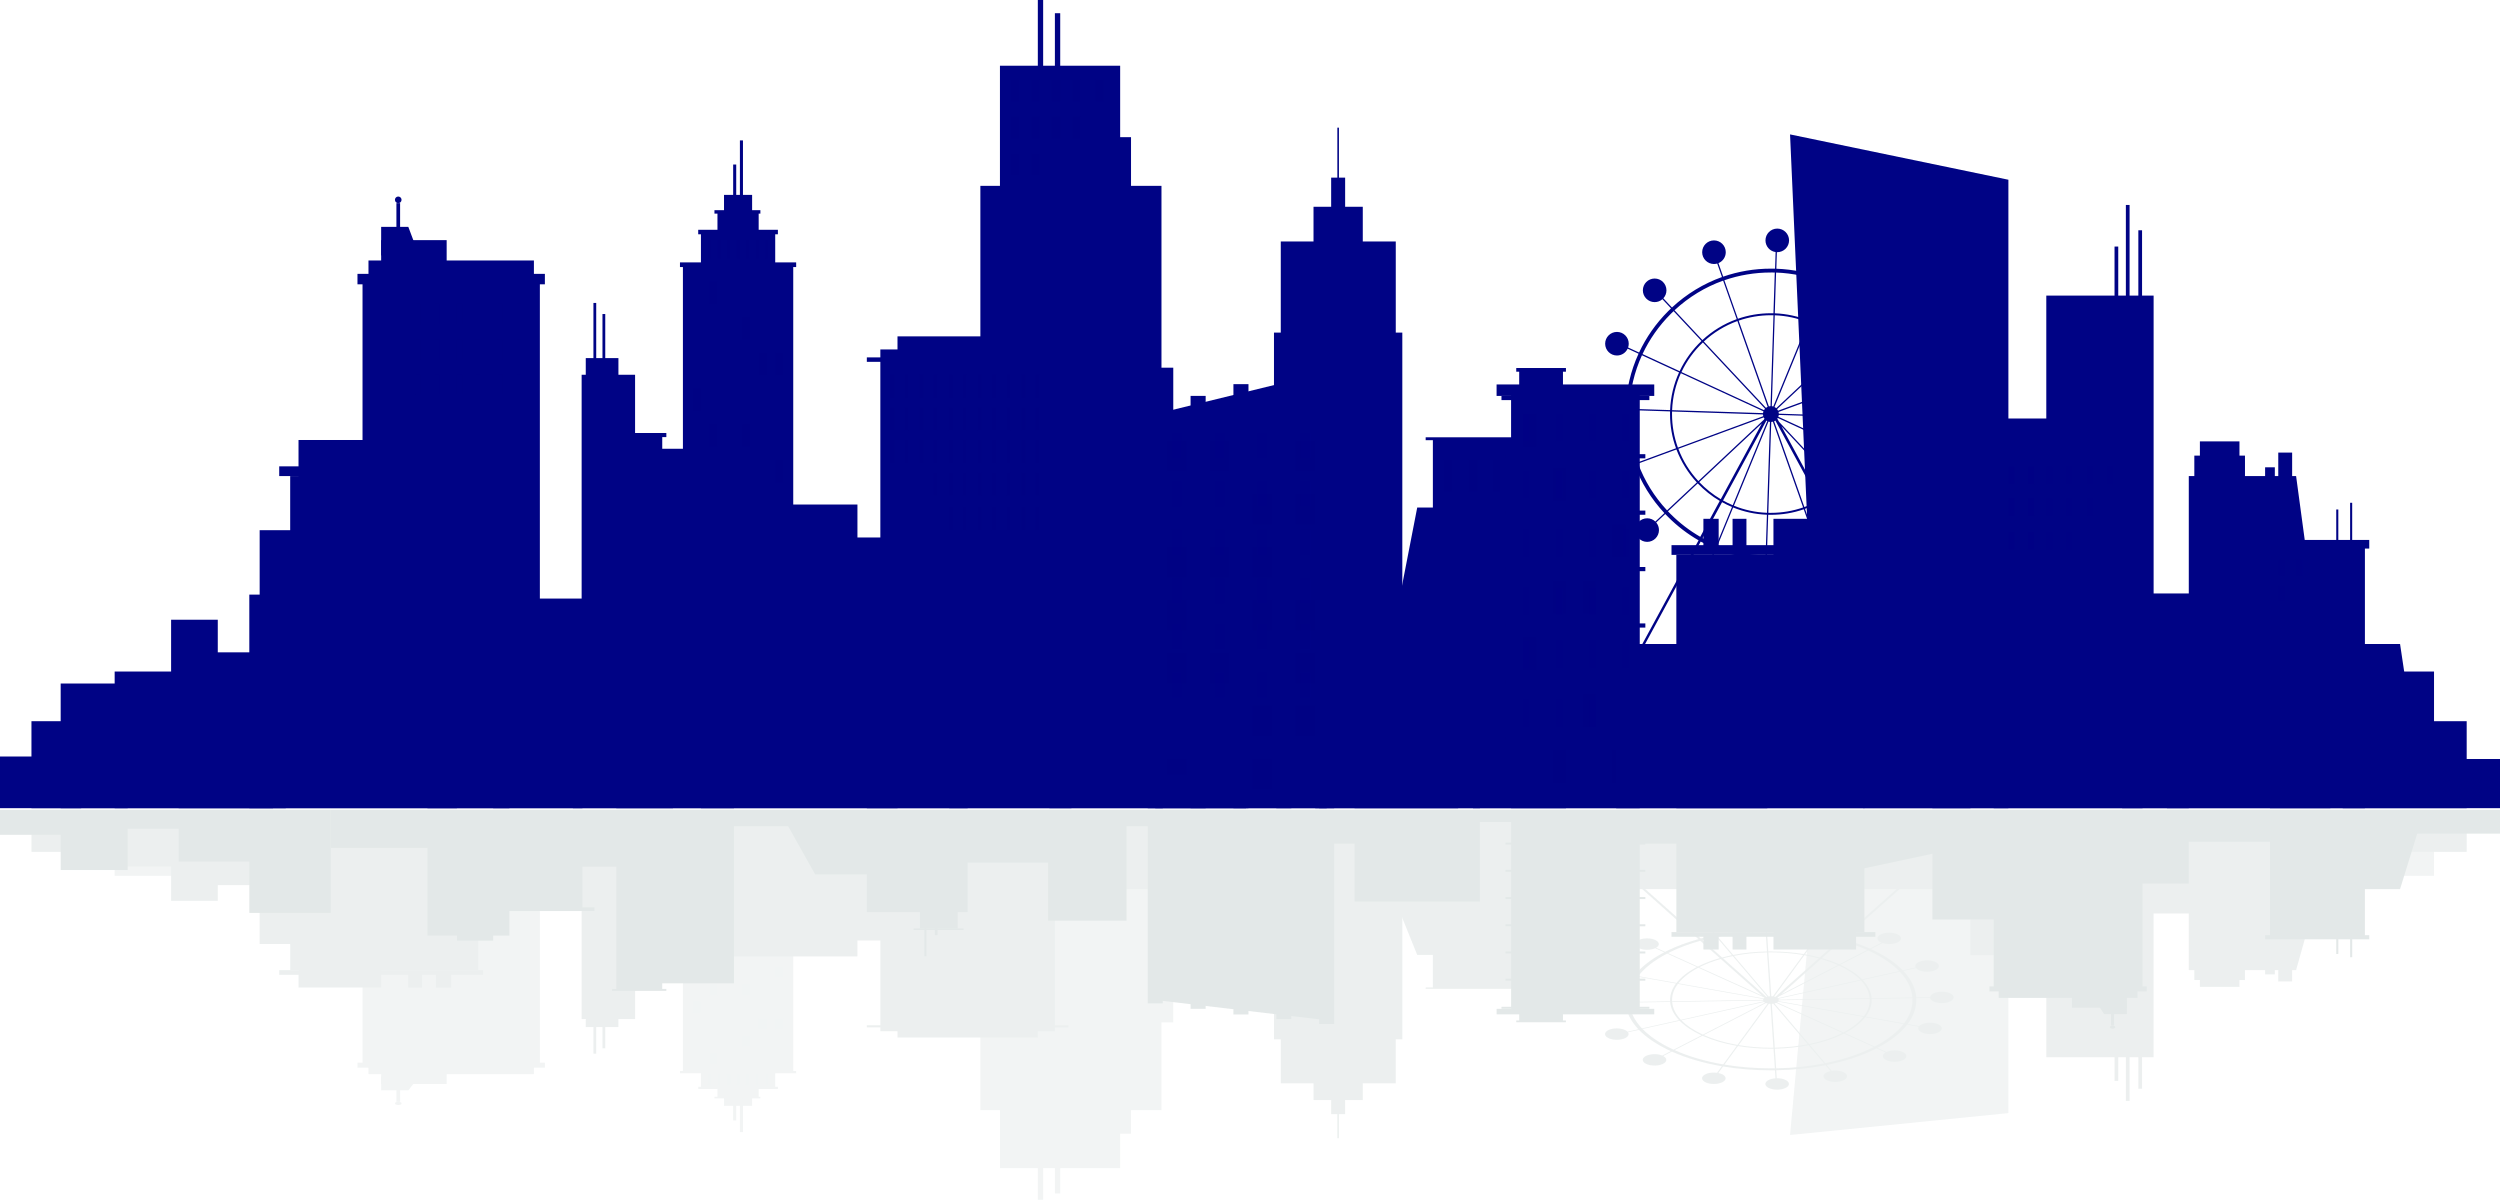 <?xml version="1.0" encoding="UTF-8"?><svg xmlns="http://www.w3.org/2000/svg" viewBox="0 0 915.52 439.39"><defs><style>.d{opacity:.18;}.e,.f,.g,.h,.i{fill:#000385;}.f{opacity:.5;}.g{opacity:.33;}.j{opacity:.52;}.k,.l,.i{opacity:.29;}.k,.m{fill:#658280;}.n{fill:#95a9a7;}.l,.o{fill:#b5c3c2;}.h{opacity:.4;}</style></defs><g id="a"/><g id="b"><g class="d"><g><g><rect class="o" x="250.09" y="315.24" width="40.4" height="77.59"/><rect class="o" x="256.69" y="365.79" width="27.2" height="32.6"/><rect class="o" x="262.74" y="383.83" width="15.09" height="18.08"/><polygon class="o" points="275.43 392.63 265.14 392.63 265.14 404.95 268.85 404.95 272.53 404.95 275.43 404.95 275.43 392.63"/><g><polygon class="o" points="269.61 397.99 268.49 397.99 268.49 410.32 268.9 410.32 269.29 410.32 269.61 410.32 269.61 397.99"/><polygon class="o" points="272.08 402.25 270.96 402.25 270.96 414.58 271.36 414.58 271.76 414.58 272.08 414.58 272.08 402.25"/></g><rect class="o" x="249.01" y="392.2" width="42.55" height=".83"/><rect class="o" x="255.69" y="397.99" width="29.18" height=".8"/><rect class="o" x="261.64" y="401.64" width="16.82" height=".61"/><rect class="l" x="259.19" y="393.65" width="1.26" height="3.42"/><rect class="l" x="262.69" y="393.65" width="1.26" height="3.42"/><rect class="l" x="266.18" y="393.65" width="1.26" height="3.42"/><rect class="l" x="269.68" y="393.65" width="1.26" height="3.42"/><rect class="l" x="273.18" y="393.65" width="1.26" height="3.42"/><rect class="l" x="276.68" y="393.65" width="1.26" height="3.42"/><rect class="l" x="280.18" y="393.65" width="1.26" height="3.42"/><rect class="o" x="253.63" y="385.68" width="3.06" height="4.05"/><rect class="l" x="259.68" y="385.68" width="3.06" height="4.05"/><rect class="o" x="265.73" y="385.68" width="3.06" height="4.05"/><rect class="o" x="271.78" y="385.68" width="3.06" height="4.05"/><rect class="o" x="277.83" y="385.68" width="3.05" height="4.05"/><rect class="o" x="283.88" y="385.68" width="3.05" height="4.05"/><rect class="o" x="253.63" y="379.36" width="3.06" height="4.05"/><rect class="o" x="259.68" y="379.36" width="3.06" height="4.05"/><rect class="o" x="265.73" y="379.36" width="3.06" height="4.05"/><rect class="l" x="271.78" y="379.36" width="3.06" height="4.05"/><rect class="o" x="277.83" y="379.36" width="3.05" height="4.05"/><rect class="o" x="283.88" y="379.36" width="3.05" height="4.05"/><rect class="o" x="253.63" y="373.05" width="3.06" height="4.05"/><rect class="o" x="259.68" y="373.05" width="3.06" height="4.05"/><rect class="o" x="265.73" y="373.05" width="3.06" height="4.05"/><rect class="o" x="271.78" y="373.05" width="3.06" height="4.05"/><rect class="l" x="277.83" y="373.05" width="3.05" height="4.05"/><rect class="l" x="283.88" y="373.05" width="3.05" height="4.05"/><rect class="l" x="253.63" y="366.73" width="3.06" height="4.05"/><rect class="o" x="259.68" y="366.73" width="3.06" height="4.05"/><rect class="o" x="265.73" y="366.73" width="3.06" height="4.05"/><rect class="o" x="271.78" y="366.73" width="3.06" height="4.05"/><rect class="o" x="277.83" y="366.73" width="3.05" height="4.05"/><rect class="o" x="283.88" y="366.73" width="3.05" height="4.05"/><rect class="o" x="253.63" y="360.41" width="3.06" height="4.05"/><rect class="l" x="259.68" y="360.41" width="3.06" height="4.05"/><rect class="o" x="265.73" y="360.41" width="3.06" height="4.05"/><rect class="l" x="271.78" y="360.41" width="3.06" height="4.05"/><rect class="o" x="277.83" y="360.41" width="3.05" height="4.05"/><rect class="o" x="283.88" y="360.41" width="3.05" height="4.05"/><rect class="o" x="253.63" y="354.09" width="3.06" height="4.05"/><rect class="o" x="259.68" y="354.09" width="3.06" height="4.05"/><rect class="o" x="265.73" y="354.09" width="3.06" height="4.05"/><rect class="o" x="271.78" y="354.09" width="3.06" height="4.05"/><rect class="o" x="277.83" y="354.09" width="3.05" height="4.05"/><rect class="l" x="283.88" y="354.09" width="3.05" height="4.05"/><rect class="o" x="253.63" y="347.77" width="3.06" height="4.05"/><rect class="l" x="259.68" y="347.77" width="3.06" height="4.05"/><rect class="l" x="265.73" y="347.77" width="3.06" height="4.05"/><rect class="o" x="271.78" y="347.77" width="3.06" height="4.05"/><rect class="o" x="277.83" y="347.77" width="3.05" height="4.05"/><rect class="o" x="283.88" y="347.77" width="3.05" height="4.05"/><rect class="o" x="253.63" y="341.46" width="3.06" height="4.05"/><rect class="o" x="259.68" y="341.46" width="3.06" height="4.05"/><rect class="o" x="265.73" y="341.46" width="3.06" height="4.05"/><rect class="o" x="271.78" y="341.46" width="3.06" height="4.05"/><rect class="l" x="277.83" y="341.46" width="3.05" height="4.05"/><rect class="o" x="283.88" y="341.46" width="3.05" height="4.05"/><rect class="o" x="253.63" y="335.14" width="3.06" height="4.05"/><rect class="l" x="259.68" y="335.14" width="3.06" height="4.05"/><rect class="o" x="265.73" y="335.14" width="3.06" height="4.05"/><rect class="o" x="271.78" y="335.14" width="3.06" height="4.05"/><rect class="o" x="277.83" y="335.14" width="3.05" height="4.05"/><rect class="o" x="283.88" y="335.14" width="3.05" height="4.05"/><rect class="o" x="253.63" y="328.82" width="3.06" height="4.05"/><rect class="o" x="259.68" y="328.82" width="3.06" height="4.05"/><rect class="o" x="265.73" y="328.82" width="3.06" height="4.05"/><rect class="l" x="271.78" y="328.82" width="3.06" height="4.05"/><rect class="o" x="277.83" y="328.82" width="3.05" height="4.05"/><rect class="l" x="283.88" y="328.82" width="3.05" height="4.05"/><rect class="l" x="253.63" y="322.5" width="3.06" height="4.05"/><rect class="o" x="259.68" y="322.5" width="3.06" height="4.05"/><rect class="l" x="265.73" y="322.5" width="3.06" height="4.05"/><rect class="o" x="271.78" y="322.5" width="3.06" height="4.05"/><rect class="o" x="277.83" y="322.5" width="3.05" height="4.05"/><rect class="o" x="283.88" y="322.5" width="3.05" height="4.05"/></g><g><rect class="o" x="132.76" y="324.52" width="64.94" height="65.36"/><rect class="o" x="130.91" y="389.15" width="68.63" height="1.85"/><rect class="o" x="134.94" y="384.58" width="60.58" height="8.78"/><rect class="o" x="139.58" y="387.36" width="23.99" height="9.59"/><polygon class="o" points="153.46 394.25 139.58 394.25 139.58 399.3 149.53 399.3 153.46 394.25"/><rect class="o" x="145.17" y="392.25" width="1.35" height="11.25"/><ellipse class="o" cx="145.84" cy="404.08" rx="1.21" ry=".58"/></g><polygon class="o" points="735.49 319.54 664.4 319.54 655.53 415.64 735.49 407.63 735.49 319.54"/><polygon class="o" points="425.34 374.42 425.34 406.55 414.19 406.55 414.19 415.15 410.21 415.15 410.21 427.78 388.26 427.78 388.26 437.05 386.31 437.05 386.31 427.78 382.01 427.78 382.01 439.39 380.06 439.39 380.06 427.78 366.19 427.78 366.19 406.55 359.02 406.55 359.02 374.42 352.88 374.42 352.88 315.9 429.66 315.9 429.66 374.42 425.34 374.42"/></g><rect class="o" x="41.99" y="310.99" width="849.37" height="9.75"/><polygon class="n" points="541.96 313.38 504.35 313.38 519 349.71 541.96 349.71 541.96 313.38"/><g><rect class="n" x="11.52" y="296.59" width="891.8" height="15.37"/><polygon class="n" points="511.14 380.62 511.14 396.72 499.06 396.72 499.06 402.85 492.6 402.85 492.6 408 490.33 408 490.33 416.83 489.75 416.83 489.75 408 487.48 408 487.48 402.85 481.02 402.85 481.02 396.72 469.03 396.72 469.03 380.62 466.54 380.62 466.54 351.38 447.96 351.38 447.96 318.06 466.54 318.06 485.12 318.06 513.54 318.06 513.54 380.62 511.14 380.62"/><polygon class="n" points="580.54 362.12 522.09 362.12 522.09 361.61 524.73 361.61 524.73 313.92 577.9 313.92 577.9 361.61 580.54 361.61 580.54 362.12"/><rect class="n" x="262.17" y="310.52" width="51.83" height="39.73"/><rect class="n" x="165.23" y="310.52" width="89.13" height="19.37"/><rect class="n" x="213" y="325.6" width="19.57" height="47.57"/><rect class="n" x="217.32" y="359.99" width="1.02" height="25.87"/><rect class="n" x="220.63" y="358.03" width="1.02" height="25.87"/><rect class="n" x="214.51" y="369.74" width="11.96" height="6.38"/><rect class="n" x="250.87" y="310.52" width="34.05" height="32.61"/><rect class="n" x="322.39" y="310.52" width="63.92" height="67.13"/><rect class="n" x="328.67" y="368.77" width="51.36" height="11.18"/><rect class="n" x="317.44" y="375.46" width="73.83" height=".78"/><rect class="n" x="310.81" y="310.52" width="30.12" height="33.9"/><rect class="n" x="95.09" y="310.52" width="34.56" height="35.19"/><g><rect class="n" x="106.27" y="310.52" width="68.87" height="44.75"/><rect class="n" x="102.25" y="355.27" width="74.66" height="1.72"/><rect class="n" x="109.32" y="352.57" width="30.26" height="9.07"/><rect class="n" x="149.47" y="356.13" width="5.08" height="5.52"/><rect class="n" x="159.64" y="356.13" width="5.59" height="5.52"/></g><rect class="n" x="76.28" y="310.52" width="36.09" height="13.61"/><rect class="n" x="62.66" y="310.52" width="17.09" height="19.37"/><rect class="n" x="41.99" y="310.52" width="29.2" height="6.8"/><rect class="n" x="380.03" y="310.52" width="359.85" height="15.08"/><path class="n" d="M715.47,365.26c0-1.15-1.94-2.09-4.32-2.09s-4.26,.9-4.32,2.03l-5.07,.08c-.26-3.41-1.88-6.7-4.74-9.72l4.65-1.04c.62,.79,2.2,1.35,4.05,1.35,2.39,0,4.32-.93,4.32-2.09s-1.94-2.09-4.32-2.09-4.32,.93-4.32,2.09c0,.18,.05,.35,.13,.51l-4.71,1.05c-2.6-2.68-6.17-5.14-10.62-7.29-.35-.17-.71-.34-1.07-.5l4.26-2.19c.7,.23,1.55,.37,2.46,.37,2.39,0,4.32-.93,4.32-2.09s-1.94-2.09-4.32-2.09-4.32,.93-4.32,2.09c0,.63,.57,1.19,1.48,1.57l-4.23,2.18c-3-1.35-6.26-2.51-9.74-3.47l26.07-23.19h4.68v-.66h2.29v-1.32h-119.14v1.32h2.29v.66h4.68l26.07,23.19c-4.03,1.12-7.78,2.5-11.16,4.13-.35,.17-.7,.34-1.04,.52l-3.31-1.5c.63-.36,1.01-.83,1.01-1.34,0-1.15-1.94-2.09-4.32-2.09s-4.32,.93-4.32,2.09,1.94,2.09,4.32,2.09c1.16,0,2.21-.22,2.99-.58l3.31,1.5c-4.81,2.5-8.49,5.38-10.9,8.5l-4.23-.75c.12-.19,.19-.4,.19-.61,0-1.15-1.94-2.09-4.32-2.09s-4.32,.93-4.32,2.09,1.94,2.09,4.32,2.09c1.78,0,3.3-.52,3.97-1.26l4.23,.75c-2.09,2.78-3.17,5.74-3.17,8.78,0,.24,0,.48,.02,.72l-5.15,.08c-.18-1.07-2.04-1.91-4.31-1.91-2.39,0-4.32,.93-4.32,2.09s1.94,2.09,4.32,2.09,4.26-.9,4.32-2.03l5.15-.08c.26,3.41,1.88,6.7,4.74,9.72l-3.99,.89c-.69-.71-2.18-1.21-3.92-1.21-2.39,0-4.32,.93-4.32,2.09s1.94,2.09,4.32,2.09,4.32-.93,4.32-2.09c0-.23-.08-.46-.23-.66l4.02-.89c2.6,2.68,6.17,5.14,10.62,7.29,.35,.17,.71,.34,1.07,.5l-3.15,1.62c-.76-.32-1.75-.51-2.84-.51-2.39,0-4.32,.93-4.32,2.09s1.94,2.09,4.32,2.09,4.32-.93,4.32-2.09c0-.54-.43-1.04-1.14-1.41l3.16-1.63c5.36,2.41,11.58,4.22,18.31,5.38l-1.74,2.39c-.38-.05-.78-.08-1.19-.08-2.39,0-4.32,.93-4.32,2.09s1.94,2.09,4.32,2.09,4.32-.93,4.32-2.09c0-.87-1.11-1.62-2.68-1.93l1.74-2.39c5.55,.93,11.45,1.41,17.5,1.41,.5,0,.99,0,1.49-.01l.2,2.94c-2.1,.14-3.71,1.01-3.71,2.06,0,1.15,1.94,2.09,4.32,2.09s4.32-.93,4.32-2.09-1.94-2.09-4.32-2.09c-.05,0-.09,0-.14,0l-.2-2.92c6.28-.11,12.37-.74,18.06-1.85l1.82,2.13c-1.51,.33-2.57,1.06-2.57,1.91,0,1.15,1.94,2.09,4.32,2.09s4.32-.93,4.32-2.09-1.94-2.09-4.32-2.09c-.46,0-.9,.03-1.31,.1l-1.82-2.14c6.35-1.28,12.19-3.15,17.2-5.57,.35-.17,.7-.34,1.04-.52l3.31,1.5c-.63,.36-1.01,.83-1.01,1.34,0,1.15,1.94,2.09,4.32,2.09s4.32-.93,4.32-2.09-1.94-2.09-4.32-2.09c-1.16,0-2.21,.22-2.99,.58l-3.31-1.5c4.81-2.5,8.49-5.38,10.9-8.5l4.23,.75c-.12,.19-.19,.4-.19,.61,0,1.15,1.94,2.09,4.32,2.09s4.32-.93,4.32-2.09-1.94-2.09-4.32-2.09c-1.78,0-3.3,.52-3.97,1.26l-4.23-.75c2.09-2.78,3.17-5.74,3.17-8.78,0-.24,0-.48-.02-.72l5.06-.08c.18,1.07,2.04,1.91,4.31,1.91,2.39,0,4.32-.93,4.32-2.09Zm-18.2,9.51l-14.03-2.49c1.42-1.89,2.19-3.92,2.19-6.05,0-.15,0-.31-.01-.46l14.92-.23c.01,.23,.02,.46,.02,.7,0,2.96-1.06,5.84-3.09,8.54Zm-12.56-8.54c0,2.08-.76,4.07-2.15,5.93l-31.25-5.55c.06-.1,.09-.2,.1-.3l33.28-.52c0,.15,.01,.3,.01,.45Zm-72.39,0c0-2.08,.76-4.07,2.15-5.93l31.25,5.55c-.06,.1-.09,.2-.1,.3l-33.28,.52c0-.15-.01-.3-.01-.45Zm38.83,.59l31.25,5.55c-1.67,2.13-4.17,4.07-7.32,5.71l-24.28-10.98c.14-.09,.26-.18,.36-.28Zm23.6,11.43c-3.43,1.74-7.6,3.15-12.26,4.09l-12.65-14.86c.23-.06,.44-.13,.63-.21l24.28,10.98Zm-12.71,4.18c-3.77,.73-7.84,1.17-12.11,1.25l-1.08-16.06c.19-.01,.37-.03,.54-.06l12.65,14.86Zm-12.59,1.26c-.31,0-.62,0-.94,0-4.13,0-8.1-.34-11.81-.95l11.07-15.15c.19,.02,.39,.04,.59,.04l1.08,16.06Zm-13.19-1.03c-4.6-.8-8.78-2.04-12.3-3.62l22.76-11.72c.19,.07,.39,.13,.62,.18l-11.07,15.15Zm-12.65-3.77c-3.24-1.49-5.92-3.26-7.85-5.23l30.23-6.73c.11,.09,.23,.17,.37,.25l-22.76,11.72Zm-8.05-5.44c-1.89-2-3.02-4.21-3.2-6.53l33.28-.52c.03,.11,.08,.22,.16,.32l-30.23,6.73Zm-.92-13.36c1.67-2.13,4.17-4.07,7.32-5.71l24.01,10.85,.2,.18c-.11,.07-.2,.15-.28,.23l-31.25-5.55Zm7.65-5.88c2.32-1.18,4.97-2.2,7.88-3.03l15.07,13.4-22.95-10.38Zm8.71-3.26c1.15-.31,2.33-.59,3.55-.83l12.65,14.86c-.11,.03-.22,.06-.32,.09l-15.88-14.12Zm3.99-.92c3.77-.73,7.85-1.17,12.11-1.25l1.08,16.06c-.19,.01-.37,.03-.54,.06l-12.65-14.86Zm25.33-.31l-11.07,15.15c-.19-.02-.39-.04-.59-.04l-1.08-16.06c.31,0,.62,0,.94,0,4.13,0,8.1,.34,11.81,.95Zm.45,.08c1.83,.32,3.58,.71,5.26,1.16l-15.88,14.12c-.14-.05-.29-.09-.45-.12l11.07-15.15Zm6.1,1.39c2.23,.64,4.31,1.39,6.21,2.23l-20.7,10.66,14.49-12.89Zm6.56,2.39c3.24,1.49,5.92,3.26,7.85,5.23l-30.23,6.73c-.05-.04-.11-.09-.17-.13l.6-.53,21.96-11.31Zm8.05,5.44c1.89,2,3.02,4.21,3.2,6.53l-33.28,.52c-.03-.11-.08-.22-.16-.32l30.23-6.73Zm-50.83-8.37l-7.13-6.34c1.65-.44,3.34-.83,5.07-1.18l5.68,6.67c-1.24,.25-2.45,.54-3.62,.85Zm-1.62-7.61c5.53-1.08,11.45-1.7,17.56-1.8l.49,7.2c-4.35,.08-8.52,.53-12.36,1.28l-5.68-6.67Zm18.04-1.81c.48,0,.96,0,1.44,0,5.88,0,11.62,.47,17.02,1.37l-4.97,6.8c-3.78-.63-7.83-.97-12.04-.97-.32,0-.64,0-.96,0l-.48-7.2Zm18.91,1.44c2.6,.45,5.11,.99,7.53,1.64l-7.13,6.34c-1.71-.46-3.5-.85-5.37-1.18l4.97-6.8Zm20.53,40.58l-10.91-4.93c3.22-1.68,5.77-3.65,7.47-5.82l14.03,2.49c-2.34,3.03-5.92,5.84-10.6,8.26Zm-18.07,6.09l-5.68-6.68c4.76-.96,9.01-2.39,12.51-4.17l10.91,4.93c-.33,.17-.67,.33-1.01,.5-4.88,2.35-10.55,4.18-16.73,5.42Zm-18,1.89l-.48-7.2c4.35-.08,8.52-.53,12.36-1.28l5.68,6.68c-5.53,1.08-11.45,1.7-17.56,1.8Zm-18.94-1.36l4.97-6.8c3.78,.63,7.83,.97,12.05,.97,.32,0,.64,0,.96,0l.49,7.2c-.48,0-.96,0-1.44,0-5.88,0-11.62-.47-17.02-1.37Zm-18.26-5.31l10.22-5.26c3.6,1.61,7.86,2.87,12.56,3.69l-4.97,6.8c-6.55-1.13-12.59-2.89-17.8-5.23Zm-11.72-7.74l13.58-3.02c1.97,2.02,4.7,3.82,8.01,5.34l-10.22,5.26c-.35-.16-.69-.32-1.04-.49-4.34-2.09-7.81-4.49-10.33-7.09Zm-4.82-9.67l14.92-.23c.19,2.37,1.34,4.62,3.27,6.67l-13.58,3.02c-2.79-2.94-4.36-6.14-4.61-9.46Zm3.05-9.47l14.03,2.49c-1.42,1.89-2.19,3.92-2.19,6.05,0,.15,0,.31,.01,.46l-14.92,.23c-.01-.23-.02-.46-.02-.7,0-2.96,1.06-5.84,3.09-8.54Zm10.76-8.48l10.91,4.93c-3.22,1.68-5.77,3.65-7.47,5.83l-14.03-2.49c2.34-3.03,5.92-5.84,10.6-8.26Zm12.16-4.68l7.14,6.35c-2.98,.85-5.69,1.89-8.06,3.1l-10.91-4.93c.33-.17,.67-.34,1.01-.5,3.28-1.58,6.92-2.92,10.82-4.01Zm51.52-.84c-2.48-.66-5.07-1.22-7.74-1.68l1.55-2.12c.44,.07,.9,.11,1.39,.11,2.39,0,4.32-.93,4.32-2.09s-1.94-2.09-4.32-2.09-4.32,.93-4.32,2.09c0,.84,1.02,1.56,2.49,1.89l-1.55,2.13c-5.55-.93-11.45-1.41-17.49-1.41-.5,0-1,0-1.49,.01l-.15-2.19c2.21-.09,3.94-.99,3.94-2.08,0-1.15-1.94-2.09-4.32-2.09s-4.32,.93-4.32,2.09,1.88,2.06,4.22,2.09l.15,2.19c-6.28,.11-12.37,.74-18.06,1.85l-1.82-2.13c1.51-.33,2.57-1.06,2.57-1.91,0-1.15-1.94-2.09-4.32-2.09s-4.32,.93-4.32,2.09,1.94,2.09,4.32,2.09c.46,0,.9-.03,1.31-.1l1.82,2.14c-1.78,.36-3.52,.76-5.21,1.21l-25.82-22.96h103.01l-25.82,22.96Zm9.59,4.21l-10.22,5.26c-1.94-.87-4.07-1.63-6.36-2.28l7.14-6.35c3.37,.94,6.53,2.06,9.44,3.37Zm11.72,7.74l-13.58,3.02c-1.97-2.02-4.7-3.82-8.01-5.34l10.22-5.26c.35,.16,.69,.32,1.04,.49,4.34,2.09,7.81,4.49,10.33,7.09Zm4.82,9.67l-14.92,.23c-.19-2.37-1.34-4.62-3.27-6.67l13.58-3.02c2.79,2.94,4.36,6.14,4.61,9.46Z"/><rect class="n" x="721.59" y="310.52" width="55.57" height="39.28"/><rect class="n" x="769.02" y="310.74" width="55.57" height="23.79"/><rect class="n" x="553.53" y="318.06" width="31.17" height="19.96"/><rect class="n" x="749.37" y="310.52" width="39.3" height="76.64"/><polygon class="n" points="853.39 310.52 801.55 310.52 801.55 355.27 840.85 355.27 853.39 310.52"/><rect class="n" x="830.69" y="310.52" width="45.4" height="10.22"/><rect class="n" x="778.51" y="382.34" width="1.36" height="20.83"/><rect class="n" x="783.08" y="377.87" width="1.36" height="20.83"/><rect class="n" x="774.36" y="375" width="1.36" height="20.83"/><rect class="n" x="803.58" y="351.84" width="18.55" height="7.05"/><rect class="n" x="805.62" y="357.44" width="14.49" height="3.96"/><rect class="n" x="829.5" y="353.98" width="3.56" height="2.85"/><rect class="n" x="834.32" y="353.98" width="5.08" height="5.44"/></g><g><g><rect class="m" x="553.37" y="296.59" width="47.12" height="73.28"/><rect class="m" x="549.85" y="368.69" width="54.16" height=".74"/><rect class="m" x="551.31" y="358.4" width="51.23" height=".74"/><rect class="m" x="551.31" y="348.43" width="51.23" height=".74"/><rect class="m" x="551.31" y="338.47" width="51.23" height=".74"/><rect class="m" x="551.31" y="328.5" width="51.23" height=".74"/><rect class="m" x="551.31" y="318.53" width="51.23" height=".74"/><rect class="m" x="551.31" y="308.56" width="51.23" height=".74"/><rect class="m" x="548.06" y="369.44" width="57.74" height="2.02"/><rect class="k" x="557.61" y="360.43" width="4.9" height="5.85"/><rect class="m" x="568.56" y="360.43" width="4.9" height="5.85"/><rect class="m" x="579.51" y="360.43" width="4.9" height="5.85"/><rect class="m" x="590.46" y="360.43" width="4.9" height="5.85"/><rect class="m" x="557.61" y="350.86" width="4.9" height="5.85"/><rect class="k" x="568.56" y="350.86" width="4.9" height="5.85"/><rect class="m" x="579.51" y="350.86" width="4.9" height="5.85"/><rect class="m" x="590.46" y="350.86" width="4.9" height="5.85"/><rect class="m" x="557.61" y="340.89" width="4.9" height="5.85"/><rect class="m" x="568.56" y="340.89" width="4.9" height="5.85"/><rect class="m" x="579.51" y="340.89" width="4.9" height="5.85"/><rect class="k" x="590.46" y="340.89" width="4.9" height="5.85"/><rect class="m" x="557.61" y="330.92" width="4.9" height="5.85"/><rect class="k" x="568.56" y="330.92" width="4.9" height="5.85"/><rect class="k" x="579.51" y="330.92" width="4.9" height="5.85"/><rect class="m" x="590.46" y="330.92" width="4.9" height="5.85"/><rect class="k" x="557.61" y="320.96" width="4.9" height="5.85"/><rect class="m" x="568.56" y="320.96" width="4.9" height="5.85"/><rect class="m" x="579.51" y="320.96" width="4.9" height="5.85"/><rect class="m" x="590.46" y="320.96" width="4.9" height="5.85"/><rect class="m" x="557.61" y="310.99" width="4.9" height="5.85"/><rect class="m" x="568.56" y="310.99" width="4.9" height="5.85"/><rect class="k" x="579.51" y="310.99" width="4.9" height="5.85"/><rect class="m" x="590.46" y="310.99" width="4.9" height="5.85"/><rect class="m" x="557.61" y="301.02" width="4.9" height="5.85"/><rect class="k" x="568.56" y="301.02" width="4.9" height="5.85"/><rect class="m" x="579.51" y="301.02" width="4.9" height="5.85"/><rect class="k" x="590.46" y="301.02" width="4.9" height="5.85"/><rect class="m" x="556.34" y="370.45" width="16.03" height="3.81"/><rect class="m" x="555.26" y="373.71" width="18.2" height=".65"/></g><g><polygon class="m" points="485.84 296.59 423.07 296.59 423.07 366.22 485.84 373.62 485.84 296.59"/><rect class="m" x="420.31" y="296.59" width="5.51" height="70.85"/><rect class="m" x="436" y="296.59" width="5.52" height="72.85"/><rect class="m" x="451.69" y="296.59" width="5.51" height="74.92"/><rect class="m" x="467.39" y="296.59" width="5.51" height="76.61"/><rect class="m" x="483.08" y="296.59" width="5.51" height="78.41"/><rect class="k" x="427.25" y="356.12" width="7.32" height="5.38"/><rect class="k" x="442.95" y="356.12" width="7.32" height="5.38"/><rect class="m" x="458.64" y="356.12" width="7.32" height="5.38"/><rect class="k" x="474.33" y="356.12" width="7.32" height="5.38"/><rect class="m" x="427.25" y="346.75" width="7.32" height="5.38"/><rect class="m" x="442.95" y="346.75" width="7.32" height="5.38"/><rect class="k" x="458.64" y="346.75" width="7.32" height="5.38"/><rect class="k" x="474.33" y="346.75" width="7.32" height="5.38"/><rect class="k" x="427.25" y="337.38" width="7.32" height="5.38"/><rect class="k" x="442.95" y="337.38" width="7.32" height="5.38"/><rect class="k" x="458.64" y="337.38" width="7.32" height="5.38"/><rect class="m" x="474.33" y="337.38" width="7.32" height="5.38"/><rect class="k" x="427.25" y="328.01" width="7.32" height="5.38"/><rect class="m" x="442.95" y="328.01" width="7.32" height="5.38"/><rect class="k" x="458.64" y="328.01" width="7.32" height="5.38"/><rect class="k" x="474.33" y="328.01" width="7.32" height="5.38"/><rect class="k" x="427.25" y="318.64" width="7.32" height="5.38"/><rect class="k" x="442.95" y="318.64" width="7.32" height="5.38"/><rect class="m" x="458.64" y="318.64" width="7.32" height="5.38"/><rect class="k" x="474.33" y="318.64" width="7.32" height="5.38"/><rect class="m" x="427.25" y="309.27" width="7.32" height="5.38"/><rect class="m" x="442.95" y="309.27" width="7.32" height="5.38"/><rect class="k" x="458.64" y="309.27" width="7.32" height="5.38"/><rect class="k" x="474.33" y="309.27" width="7.32" height="5.38"/><rect class="k" x="427.25" y="299.9" width="7.32" height="5.38"/><rect class="m" x="442.95" y="299.9" width="7.32" height="5.38"/><rect class="k" x="458.64" y="299.9" width="7.32" height="5.38"/><rect class="m" x="474.33" y="299.9" width="7.32" height="5.38"/></g><polygon class="m" points="244.02 362.88 244.02 362.16 242.52 362.16 242.52 360.1 268.79 360.1 268.79 296.59 225.69 296.59 225.69 356.78 225.69 360.1 225.69 362.16 224.13 362.16 224.13 362.88 244.02 362.88"/><rect class="m" x="317.44" y="296.59" width="36.92" height="37.44"/><g><rect class="m" x="156.54" y="296.59" width="30.01" height="46.03"/><rect class="m" x="180.6" y="296.59" width="32.7" height="36.44"/><rect class="m" x="167.34" y="338.96" width="13.27" height="5.51"/><rect class="m" x="182.85" y="332.28" width="34.86" height="1.35"/></g><rect class="m" x="209.79" y="296.59" width="36.66" height="20.81"/><rect class="m" x="91.3" y="296.59" width="29.82" height="37.73"/><rect class="m" x="65.42" y="296.59" width="39.23" height="18.93"/><rect class="m" x="22.22" y="296.59" width="24.54" height="22.02"/><rect class="m" x="41.99" y="296.59" width="58" height="6.9"/><rect class="m" x="0" y="296.59" width="29.73" height="9.13"/><rect class="m" x="121.12" y="296.59" width="46.21" height="13.93"/><rect class="m" x="256.69" y="296.59" width="71.99" height="6"/><rect class="m" x="384.32" y="296.59" width="71.99" height="6"/><polygon class="m" points="325.87 320.2 298.51 320.2 286.94 299.59 325.87 299.59 325.87 320.2"/><rect class="m" x="338.52" y="327.33" width=".76" height="22.87"/><rect class="m" x="342.33" y="328.97" width="1.02" height="13.49"/><rect class="m" x="336.88" y="333.39" width="13.84" height="6.68"/><rect class="m" x="334.54" y="339.99" width="18.33" height=".6"/><rect class="m" x="347.64" y="296.59" width="44.73" height="19.31"/><rect class="m" x="383.81" y="299.9" width="28.74" height="37.26"/><rect class="m" x="496.05" y="296.59" width="45.91" height="33.57"/><rect class="m" x="481.65" y="296.59" width="52.35" height="12.37"/><rect class="m" x="539.42" y="296.59" width="34.04" height="4.43"/><rect class="m" x="591.85" y="296.59" width="55.34" height="12.37"/><g><rect class="m" x="613.9" y="296.59" width="68.87" height="44.75" transform="translate(1296.66 637.94) rotate(180)"/><rect class="m" x="612.12" y="341.34" width="74.66" height="1.72" transform="translate(1298.9 684.4) rotate(180)"/><rect class="m" x="649.45" y="338.65" width="30.26" height="9.07" transform="translate(1329.16 686.37) rotate(180)"/><rect class="m" x="634.48" y="342.2" width="5.08" height="5.52" transform="translate(1274.04 689.92) rotate(180)"/><rect class="m" x="623.81" y="342.2" width="5.59" height="5.52" transform="translate(1253.2 689.92) rotate(180)"/></g><g><rect class="m" x="730.1" y="296.59" width="54.51" height="65.36" transform="translate(1514.72 658.54) rotate(180)"/><rect class="m" x="728.56" y="361.23" width="57.61" height="1.85" transform="translate(1514.72 724.3) rotate(180)"/><rect class="m" x="731.94" y="356.66" width="50.85" height="8.78" transform="translate(1514.72 722.1) rotate(180)"/><rect class="m" x="758.76" y="359.44" width="20.14" height="9.59" transform="translate(1537.65 728.47) rotate(180)"/><polygon class="m" points="767.24 366.33 778.89 366.33 778.89 371.38 770.54 371.38 767.24 366.33"/><rect class="m" x="773.07" y="364.32" width="1.13" height="11.25" transform="translate(1547.26 739.89) rotate(180)"/><path class="m" d="M772.62,376.15c0-.32,.45-.58,1.01-.58s1.01,.26,1.01,.58-.45,.58-1.01,.58-1.01-.26-1.01-.58Z"/></g><rect class="m" x="777.15" y="296.59" width="24.4" height="26.98"/><rect class="m" x="707.66" y="296.59" width="27.82" height="40.14"/><polygon class="m" points="721.59 296.59 682.4 296.59 682.4 318.06 715.47 310.99 721.59 296.59"/><rect class="m" x="793.54" y="296.59" width="59.85" height="11.66"/><rect class="m" x="831.28" y="296.59" width="34.77" height="46.54"/><rect class="m" x="857.92" y="296.59" width="57.6" height="8.69"/><rect class="m" x="829.5" y="342.46" width="38.14" height="1.53"/><rect class="m" x="860.63" y="341.17" width=".76" height="9.38"/><rect class="m" x="855.55" y="341.84" width=".76" height="7.52"/><polygon class="m" points="878.92 325.6 863.42 325.6 863.42 304.28 885.53 304.28 878.92 325.6"/></g></g></g><g id="c"><g><g><g><rect class="e" x="250.09" y="96.5" width="40.4" height="160.8"/><rect class="e" x="256.69" y="84.97" width="27.2" height="67.58"/><rect class="e" x="262.74" y="77.66" width="15.09" height="37.48"/><polygon class="e" points="275.43 96.92 265.14 96.92 265.14 71.37 268.85 71.37 272.53 71.37 275.43 71.37 275.43 96.92"/><g><polygon class="e" points="269.61 85.8 268.49 85.8 268.49 60.25 268.9 60.25 269.29 60.25 269.61 60.25 269.61 85.8"/><polygon class="e" points="272.08 76.97 270.96 76.97 270.96 51.42 271.36 51.42 271.76 51.42 272.08 51.42 272.08 76.97"/></g><rect class="e" x="249.01" y="96.09" width="42.55" height="1.71"/><rect class="e" x="255.69" y="84.15" width="29.18" height="1.65"/><rect class="e" x="261.64" y="76.97" width="16.82" height="1.26"/><rect class="i" x="259.19" y="87.71" width="1.26" height="7.08"/><rect class="i" x="262.69" y="87.71" width="1.26" height="7.08"/><rect class="i" x="266.18" y="87.71" width="1.26" height="7.08"/><rect class="i" x="269.68" y="87.71" width="1.26" height="7.08"/><rect class="i" x="273.18" y="87.71" width="1.26" height="7.08"/><rect class="i" x="276.68" y="87.71" width="1.26" height="7.08"/><rect class="i" x="280.18" y="87.71" width="1.26" height="7.08"/><rect class="e" x="253.63" y="102.91" width="3.06" height="8.4"/><rect class="i" x="259.68" y="102.91" width="3.06" height="8.4"/><rect class="e" x="265.73" y="102.91" width="3.06" height="8.4"/><rect class="e" x="271.78" y="102.91" width="3.06" height="8.4"/><rect class="e" x="277.83" y="102.91" width="3.05" height="8.4"/><rect class="e" x="283.88" y="102.91" width="3.05" height="8.4"/><rect class="e" x="253.63" y="116.01" width="3.06" height="8.4"/><rect class="e" x="259.68" y="116.01" width="3.06" height="8.4"/><rect class="e" x="265.73" y="116.01" width="3.06" height="8.4"/><rect class="i" x="271.78" y="116.01" width="3.06" height="8.4"/><rect class="e" x="277.83" y="116.01" width="3.05" height="8.4"/><rect class="e" x="283.88" y="116.01" width="3.05" height="8.4"/><rect class="e" x="253.63" y="129.1" width="3.06" height="8.4"/><rect class="e" x="259.68" y="129.1" width="3.06" height="8.4"/><rect class="e" x="265.73" y="129.1" width="3.06" height="8.4"/><rect class="e" x="271.78" y="129.1" width="3.06" height="8.4"/><rect class="i" x="277.83" y="129.1" width="3.05" height="8.4"/><rect class="i" x="283.88" y="129.1" width="3.05" height="8.4"/><rect class="i" x="253.63" y="142.19" width="3.06" height="8.4"/><rect class="e" x="259.68" y="142.19" width="3.06" height="8.4"/><rect class="e" x="265.73" y="142.19" width="3.06" height="8.4"/><rect class="e" x="271.78" y="142.19" width="3.06" height="8.4"/><rect class="e" x="277.83" y="142.19" width="3.05" height="8.4"/><rect class="e" x="283.88" y="142.19" width="3.05" height="8.4"/><rect class="e" x="253.63" y="155.29" width="3.06" height="8.4"/><rect class="i" x="259.68" y="155.29" width="3.06" height="8.4"/><rect class="e" x="265.73" y="155.29" width="3.06" height="8.4"/><rect class="i" x="271.78" y="155.29" width="3.06" height="8.4"/><rect class="e" x="277.83" y="155.29" width="3.05" height="8.4"/><rect class="e" x="283.88" y="155.29" width="3.05" height="8.4"/><rect class="e" x="253.63" y="168.38" width="3.06" height="8.4"/><rect class="e" x="259.68" y="168.38" width="3.06" height="8.4"/><rect class="e" x="265.73" y="168.38" width="3.06" height="8.4"/><rect class="e" x="271.78" y="168.38" width="3.06" height="8.4"/><rect class="e" x="277.83" y="168.38" width="3.05" height="8.4"/><rect class="i" x="283.88" y="168.38" width="3.05" height="8.4"/><rect class="e" x="253.63" y="181.48" width="3.06" height="8.4"/><rect class="i" x="259.68" y="181.48" width="3.06" height="8.4"/><rect class="i" x="265.73" y="181.48" width="3.06" height="8.4"/><rect class="e" x="271.78" y="181.48" width="3.06" height="8.4"/><rect class="e" x="277.83" y="181.48" width="3.05" height="8.4"/><rect class="e" x="283.88" y="181.48" width="3.05" height="8.4"/><rect class="e" x="253.63" y="194.57" width="3.06" height="8.4"/><rect class="e" x="259.68" y="194.57" width="3.06" height="8.4"/><rect class="e" x="265.73" y="194.57" width="3.06" height="8.4"/><rect class="e" x="271.78" y="194.57" width="3.06" height="8.4"/><rect class="i" x="277.83" y="194.57" width="3.05" height="8.4"/><rect class="e" x="283.88" y="194.57" width="3.05" height="8.4"/><rect class="e" x="253.63" y="207.67" width="3.06" height="8.4"/><rect class="i" x="259.68" y="207.67" width="3.06" height="8.4"/><rect class="e" x="265.73" y="207.67" width="3.06" height="8.4"/><rect class="e" x="271.78" y="207.67" width="3.06" height="8.4"/><rect class="e" x="277.83" y="207.67" width="3.05" height="8.4"/><rect class="e" x="283.88" y="207.67" width="3.05" height="8.4"/><rect class="e" x="253.63" y="220.76" width="3.06" height="8.4"/><rect class="e" x="259.68" y="220.76" width="3.06" height="8.4"/><rect class="e" x="265.73" y="220.76" width="3.06" height="8.4"/><rect class="i" x="271.78" y="220.76" width="3.06" height="8.4"/><rect class="e" x="277.83" y="220.76" width="3.05" height="8.4"/><rect class="i" x="283.88" y="220.76" width="3.05" height="8.4"/><rect class="i" x="253.63" y="233.86" width="3.06" height="8.4"/><rect class="e" x="259.68" y="233.86" width="3.06" height="8.4"/><rect class="i" x="265.73" y="233.86" width="3.06" height="8.4"/><rect class="e" x="271.78" y="233.86" width="3.06" height="8.4"/><rect class="e" x="277.83" y="233.86" width="3.05" height="8.4"/><rect class="e" x="283.88" y="233.86" width="3.05" height="8.4"/></g><g><rect class="e" x="132.76" y="102.62" width="64.94" height="135.46"/><rect class="e" x="130.91" y="100.29" width="68.63" height="3.83"/><rect class="e" x="134.94" y="95.39" width="60.58" height="18.2"/><rect class="e" x="139.58" y="87.94" width="23.99" height="19.88"/><polygon class="e" points="153.46 93.54 139.58 93.54 139.58 83.08 149.53 83.08 153.46 93.54"/><rect class="e" x="145.17" y="74.39" width="1.35" height="23.31"/><path class="e" d="M147.05,73.18c0,.67-.54,1.21-1.21,1.21s-1.21-.54-1.21-1.21,.54-1.21,1.21-1.21,1.21,.54,1.21,1.21Z"/></g><polygon class="e" points="735.49 248.39 664.4 248.39 655.53 49.22 735.49 65.82 735.49 248.39"/><polygon class="e" points="425.34 134.65 425.34 68.06 414.19 68.06 414.19 50.23 410.21 50.23 410.21 24.07 388.26 24.07 388.26 4.84 386.31 4.84 386.31 24.07 382.01 24.07 382.01 0 380.06 0 380.06 24.07 366.19 24.07 366.19 68.06 359.02 68.06 359.02 134.65 352.88 134.65 352.88 255.93 429.66 255.93 429.66 134.65 425.34 134.65"/></g><rect class="e" x="41.99" y="245.92" width="849.37" height="20.2"/><polygon class="e" points="541.96 261.17 504.35 261.17 519 185.86 541.96 185.86 541.96 261.17"/><g><rect class="e" x="11.52" y="264.11" width="891.8" height="31.85"/><polygon class="e" points="511.14 121.8 511.14 88.43 499.06 88.43 499.06 75.72 492.6 75.72 492.6 65.05 490.33 65.05 490.33 46.75 489.75 46.75 489.75 65.05 487.48 65.05 487.48 75.72 481.02 75.72 481.02 88.43 469.03 88.43 469.03 121.8 466.54 121.8 466.54 182.4 447.96 182.4 447.96 251.47 466.54 251.47 485.12 251.47 513.54 251.47 513.54 121.8 511.14 121.8"/><polygon class="e" points="580.54 160.14 522.09 160.14 522.09 161.2 524.73 161.2 524.73 260.04 577.9 260.04 577.9 161.2 580.54 161.2 580.54 160.14"/><rect class="e" x="262.17" y="184.76" width="51.83" height="82.34"/><rect class="e" x="165.23" y="226.95" width="89.13" height="40.15"/><rect class="e" x="213" y="137.24" width="19.57" height="98.6"/><rect class="e" x="217.32" y="110.94" width="1.02" height="53.62"/><rect class="e" x="220.63" y="115" width="1.02" height="53.62"/><rect class="e" x="214.51" y="131.14" width="11.96" height="13.21"/><rect class="e" x="250.87" y="199.5" width="34.05" height="67.6"/><rect class="e" x="322.39" y="127.97" width="63.92" height="139.13"/><rect class="e" x="328.67" y="123.18" width="51.36" height="23.17"/><rect class="e" x="317.44" y="130.88" width="73.83" height="1.63"/><rect class="e" x="310.81" y="196.83" width="30.12" height="70.26"/><rect class="e" x="95.09" y="194.16" width="34.56" height="72.93"/><g><rect class="e" x="106.27" y="174.34" width="68.87" height="92.75"/><rect class="e" x="102.25" y="170.78" width="74.66" height="3.56"/><rect class="e" x="109.32" y="161.13" width="30.26" height="18.81"/><rect class="e" x="149.47" y="161.13" width="5.08" height="11.44"/><rect class="e" x="159.64" y="161.13" width="5.59" height="11.44"/></g><rect class="e" x="76.28" y="238.89" width="36.09" height="28.21"/><rect class="e" x="62.66" y="226.95" width="17.09" height="40.15"/><rect class="e" x="41.99" y="252.99" width="29.2" height="14.1"/><rect class="e" x="380.03" y="235.84" width="359.85" height="31.26"/><path class="e" d="M711.15,149.32c-2.27,0-4.12,1.74-4.31,3.96l-5.06-.16c.01-.5,.02-.99,.02-1.49,0-6.3-1.09-12.44-3.17-18.19l4.23-1.56c.66,1.53,2.19,2.61,3.97,2.61,2.39,0,4.32-1.94,4.32-4.32s-1.94-4.32-4.32-4.32-4.32,1.94-4.32,4.32c0,.44,.07,.87,.19,1.27l-4.23,1.56c-2.41-6.46-6.09-12.44-10.9-17.61l3.31-3.1c.78,.74,1.83,1.2,2.99,1.2,2.39,0,4.32-1.94,4.32-4.32s-1.94-4.32-4.32-4.32-4.32,1.94-4.32,4.32c0,1.06,.38,2.03,1.01,2.78l-3.31,3.1c-.34-.36-.69-.72-1.04-1.07-5.01-5.01-10.85-8.9-17.2-11.55l1.82-4.43c.41,.13,.85,.2,1.31,.2,2.39,0,4.32-1.94,4.32-4.32s-1.94-4.32-4.32-4.32-4.32,1.94-4.32,4.32c0,1.76,1.05,3.28,2.57,3.95l-1.82,4.42c-5.69-2.3-11.78-3.62-18.06-3.84l.2-6.06s.09,0,.14,0c2.39,0,4.32-1.94,4.32-4.32s-1.94-4.32-4.32-4.32-4.32,1.94-4.32,4.32c0,2.18,1.61,3.98,3.71,4.28l-.2,6.09c-.5-.01-.99-.02-1.49-.02-6.05,0-11.94,1-17.5,2.93l-1.74-4.95c1.57-.65,2.68-2.19,2.68-4,0-2.39-1.94-4.32-4.32-4.32s-4.32,1.94-4.32,4.32,1.94,4.32,4.32,4.32c.41,0,.81-.06,1.19-.17l1.74,4.95c-6.73,2.4-12.95,6.17-18.31,11.15l-3.16-3.37c.71-.77,1.14-1.8,1.14-2.92,0-2.39-1.94-4.32-4.32-4.32s-4.32,1.94-4.32,4.32,1.94,4.32,4.32,4.32c1.09,0,2.08-.4,2.84-1.07l3.15,3.37c-.36,.34-.72,.69-1.07,1.04-4.46,4.46-8.03,9.57-10.62,15.12l-4.02-1.85c.15-.43,.23-.9,.23-1.38,0-2.39-1.94-4.32-4.32-4.32s-4.32,1.94-4.32,4.32,1.94,4.32,4.32,4.32c1.74,0,3.23-1.02,3.92-2.5l3.99,1.84c-2.87,6.27-4.49,13.09-4.74,20.16l-5.15-.17c-.06-2.33-1.97-4.2-4.32-4.2s-4.32,1.94-4.32,4.32,1.94,4.32,4.32,4.32,4.12-1.74,4.31-3.96l5.15,.17c-.01,.5-.02,.99-.02,1.49,0,6.3,1.09,12.44,3.17,18.19l-4.23,1.56c-.66-1.53-2.19-2.61-3.97-2.61-2.39,0-4.32,1.94-4.32,4.32s1.94,4.32,4.32,4.32,4.32-1.94,4.32-4.32c0-.44-.07-.87-.19-1.27l4.23-1.56c2.41,6.47,6.09,12.44,10.9,17.61l-3.31,3.1c-.78-.74-1.83-1.2-2.99-1.2-2.39,0-4.32,1.94-4.32,4.32s1.94,4.32,4.32,4.32,4.32-1.94,4.32-4.32c0-1.06-.38-2.03-1.01-2.78l3.31-3.1c.34,.36,.69,.72,1.04,1.07,3.38,3.38,7.13,6.24,11.16,8.56l-26.07,48.06h-4.68v1.37h-2.29v2.73h119.14v-2.73h-2.29v-1.37h-4.68l-26.07-48.06c3.47-2,6.74-4.41,9.74-7.19l4.23,4.51c-.91,.79-1.48,1.96-1.48,3.26,0,2.39,1.94,4.32,4.32,4.32s4.32-1.94,4.32-4.32-1.94-4.32-4.32-4.32c-.92,0-1.76,.29-2.46,.77l-4.26-4.54c.36-.34,.72-.69,1.07-1.04,4.46-4.46,8.03-9.57,10.62-15.12l4.71,2.17c-.09,.34-.13,.69-.13,1.06,0,2.39,1.94,4.32,4.32,4.32s4.32-1.94,4.32-4.32-1.94-4.32-4.32-4.32c-1.85,0-3.43,1.17-4.05,2.8l-4.65-2.15c2.87-6.27,4.49-13.09,4.74-20.16l5.07,.16c.06,2.33,1.97,4.21,4.32,4.21s4.32-1.94,4.32-4.32-1.94-4.32-4.32-4.32Zm-10.79,2.31c0,.48,0,.96-.02,1.44l-14.92-.48c0-.32,.01-.64,.01-.96,0-4.4-.77-8.62-2.19-12.53l14.03-5.17c2.03,5.6,3.09,11.57,3.09,17.7Zm-15.66,.94l-33.28-1.08c-.01-.22-.05-.43-.1-.63l31.25-11.51c1.39,3.84,2.15,7.97,2.15,12.28,0,.31,0,.62-.01,.94Zm-72.37-1.87l33.28,1.08c.01,.22,.05,.43,.1,.63l-31.25,11.51c-1.39-3.84-2.15-7.97-2.15-12.28,0-.31,0-.62,.01-.94Zm38.46-.87l24.28-22.76c3.15,3.4,5.66,7.41,7.32,11.83l-31.25,11.5c-.1-.21-.22-.4-.36-.58Zm-.33-.35c-.19-.17-.4-.32-.63-.43l12.65-30.8c4.66,1.96,8.83,4.86,12.26,8.48l-24.28,22.76Zm-1.07-.62c-.17-.06-.36-.09-.54-.12l1.08-33.28c4.27,.16,8.34,1.07,12.11,2.59l-12.65,30.8Zm-1.02-.13c-.2,.01-.4,.04-.59,.09l-11.07-31.4c3.7-1.28,7.67-1.98,11.81-1.98,.31,0,.62,0,.94,.01l-1.08,33.28Zm-1.04,.25c-.22,.1-.43,.23-.62,.37l-22.76-24.28c3.53-3.26,7.7-5.83,12.3-7.5l11.07,31.4Zm-.97,.7c-.14,.16-.27,.33-.37,.52l-30.23-13.95c1.93-4.09,4.6-7.77,7.85-10.85l22.76,24.29Zm-.58,.95c-.08,.21-.13,.43-.16,.66l-33.28-1.08c.19-4.81,1.31-9.38,3.2-13.54l30.23,13.95Zm.1,2.22c.08,.17,.17,.33,.28,.47l-.2,.36-24.01,22.5c-3.15-3.4-5.66-7.41-7.32-11.83l31.25-11.5Zm-.65,2.18l-15.07,27.78c-2.91-1.72-5.56-3.84-7.88-6.27l22.95-21.51Zm1.64-1.01c.1,.07,.21,.13,.32,.19l-12.65,30.8c-1.22-.51-2.4-1.09-3.55-1.73l15.88-29.27Zm.76,.37c.18,.06,.36,.09,.54,.12l-1.08,33.28c-4.27-.16-8.34-1.07-12.11-2.59l12.65-30.8Zm.88,33.42c-.31,0-.62,0-.94-.01l1.08-33.28c.2-.01,.4-.04,.59-.09l11.07,31.4c-3.7,1.28-7.67,1.98-11.81,1.98Zm1.19-33.54c.16-.07,.31-.16,.45-.25l15.88,29.27c-1.68,.93-3.44,1.73-5.26,2.39l-11.07-31.41Zm2.67,1.82l20.7,22.09c-1.89,1.75-3.97,3.3-6.21,4.62l-14.49-26.71Zm-.91-1.67l-.6-1.1c.06-.09,.12-.18,.17-.27l30.23,13.95c-1.93,4.09-4.6,7.77-7.85,10.85l-21.96-23.43Zm-.22-1.81c.08-.21,.13-.43,.16-.66l33.28,1.08c-.19,4.81-1.31,9.38-3.2,13.54l-30.23-13.95Zm-16.98,33.06l-5.68,13.83c-1.73-.72-3.42-1.54-5.07-2.45l7.13-13.15c1.17,.65,2.38,1.24,3.62,1.76Zm.44,.18c3.84,1.56,8.01,2.48,12.36,2.65l-.49,14.92c-6.11-.22-12.03-1.5-17.56-3.74l5.68-13.83Zm12.84,2.67c.32,0,.64,.01,.96,.01,4.22,0,8.27-.71,12.04-2.02l4.97,14.1c-5.4,1.87-11.13,2.84-17.02,2.84-.48,0-.96,0-1.44-.02l.48-14.92Zm13.46-2.17c1.86-.67,3.66-1.49,5.37-2.44l7.13,13.15c-2.42,1.33-4.93,2.47-7.53,3.39l-4.97-14.1Zm36.09-52.88l-14.03,5.17c-1.7-4.51-4.26-8.6-7.47-12.07l10.91-10.22c4.68,5.03,8.25,10.84,10.6,17.13Zm-11.93-18.51c.34,.34,.68,.69,1.01,1.04l-10.91,10.22c-3.5-3.69-7.76-6.65-12.51-8.65l5.68-13.83c6.18,2.57,11.86,6.36,16.73,11.23Zm-17.18-11.41l-5.68,13.83c-3.84-1.55-8.01-2.48-12.36-2.65l.48-14.92c6.11,.22,12.03,1.5,17.56,3.74Zm-19.48-3.77c.48,0,.96,0,1.44,.02l-.49,14.92c-.32,0-.64-.01-.96-.01-4.22,0-8.27,.71-12.05,2.02l-4.97-14.1c5.4-1.87,11.13-2.84,17.02-2.84Zm-17.47,3l4.97,14.1c-4.7,1.7-8.96,4.32-12.56,7.65l-10.22-10.91c5.21-4.85,11.26-8.51,17.8-10.85Zm-19.19,12.18c.34-.34,.69-.68,1.04-1.01l10.22,10.91c-3.31,3.14-6.04,6.9-8.01,11.07l-13.58-6.27c2.52-5.39,6-10.36,10.33-14.7Zm-10.54,15.14l13.58,6.27c-1.93,4.24-3.08,8.91-3.27,13.81l-14.92-.49c.25-6.87,1.83-13.5,4.61-19.6Zm-4.65,21.52c0-.48,0-.96,.02-1.44l14.92,.48c0,.32-.01,.64-.01,.96,0,4.4,.77,8.62,2.19,12.53l-14.03,5.17c-2.03-5.6-3.09-11.57-3.09-17.7Zm3.25,18.15l14.03-5.17c1.7,4.51,4.26,8.6,7.47,12.07l-10.91,10.22c-4.68-5.03-8.25-10.84-10.6-17.13Zm11.93,18.51c-.34-.34-.68-.69-1.01-1.04l10.91-10.22c2.37,2.49,5.08,4.66,8.06,6.41l-7.14,13.15c-3.91-2.25-7.55-5.04-10.82-8.31Zm88.16,57.64h-103.01l25.82-47.59c1.69,.93,3.43,1.77,5.21,2.51l-1.82,4.43c-.41-.13-.85-.2-1.31-.2-2.39,0-4.32,1.94-4.32,4.32s1.94,4.32,4.32,4.32,4.32-1.94,4.32-4.32c0-1.76-1.05-3.28-2.57-3.95l1.82-4.42c5.69,2.3,11.78,3.62,18.06,3.84l-.15,4.53c-2.34,.05-4.22,1.97-4.22,4.32s1.94,4.32,4.32,4.32,4.32-1.94,4.32-4.32c0-2.26-1.73-4.11-3.94-4.31l.15-4.54c.5,.01,.99,.02,1.49,.02,6.05,0,11.94-1,17.49-2.93l1.55,4.41c-1.47,.69-2.49,2.18-2.49,3.92,0,2.39,1.94,4.32,4.32,4.32s4.32-1.94,4.32-4.32-1.94-4.32-4.32-4.32c-.49,0-.95,.08-1.39,.23l-1.55-4.39c2.67-.95,5.25-2.12,7.74-3.49l25.82,47.59Zm-25.67-49.33l-7.14-13.15c2.29-1.35,4.42-2.94,6.36-4.73l10.22,10.91c-2.91,2.7-6.07,5.04-9.44,6.98Zm10.82-8.31c-.34,.34-.69,.68-1.04,1.01l-10.22-10.91c3.31-3.14,6.04-6.9,8.01-11.07l13.58,6.27c-2.52,5.39-6,10.36-10.33,14.7Zm10.54-15.14l-13.58-6.27c1.93-4.24,3.08-8.91,3.27-13.81l14.92,.48c-.25,6.87-1.83,13.5-4.61,19.6Z"/><rect class="e" x="721.59" y="185.68" width="55.57" height="81.42"/><rect class="e" x="769.02" y="217.33" width="55.57" height="49.3"/><rect class="e" x="553.53" y="210.09" width="31.17" height="41.38"/><rect class="e" x="749.37" y="108.25" width="39.3" height="158.85"/><polygon class="e" points="853.39 267.1 801.55 267.1 801.55 174.34 840.85 174.34 853.39 267.1"/><rect class="e" x="830.69" y="245.92" width="45.4" height="21.17"/><rect class="e" x="778.51" y="75.06" width="1.36" height="43.17"/><rect class="e" x="783.08" y="84.33" width="1.36" height="43.17"/><rect class="e" x="774.36" y="90.29" width="1.36" height="43.17"/><rect class="e" x="803.58" y="166.85" width="18.55" height="14.61"/><rect class="e" x="805.62" y="161.64" width="14.49" height="8.21"/><rect class="e" x="829.5" y="171.13" width="3.56" height="5.9"/><rect class="e" x="834.32" y="165.74" width="5.08" height="11.28"/></g><g><g><rect class="e" x="553.37" y="144.08" width="47.12" height="151.88"/><rect class="e" x="549.85" y="144.98" width="54.16" height="1.54"/><rect class="e" x="551.31" y="166.32" width="51.23" height="1.53"/><rect class="e" x="551.31" y="186.98" width="51.23" height="1.53"/><rect class="e" x="551.31" y="207.64" width="51.23" height="1.53"/><rect class="e" x="551.31" y="228.3" width="51.23" height="1.53"/><rect class="e" x="551.31" y="248.96" width="51.23" height="1.53"/><rect class="e" x="551.31" y="269.62" width="51.23" height="1.53"/><rect class="e" x="548.06" y="140.79" width="57.74" height="4.2"/><rect class="i" x="557.61" y="151.51" width="4.9" height="12.13"/><rect class="e" x="568.56" y="151.51" width="4.9" height="12.13"/><rect class="e" x="579.51" y="151.51" width="4.9" height="12.13"/><rect class="e" x="590.46" y="151.51" width="4.9" height="12.13"/><rect class="e" x="557.61" y="171.35" width="4.9" height="12.13"/><rect class="i" x="568.56" y="171.35" width="4.9" height="12.13"/><rect class="e" x="579.51" y="171.35" width="4.9" height="12.13"/><rect class="e" x="590.46" y="171.35" width="4.9" height="12.13"/><rect class="e" x="557.61" y="192.01" width="4.9" height="12.13"/><rect class="e" x="568.56" y="192.01" width="4.9" height="12.13"/><rect class="e" x="579.51" y="192.01" width="4.9" height="12.13"/><rect class="i" x="590.46" y="192.01" width="4.9" height="12.13"/><rect class="e" x="557.61" y="212.67" width="4.9" height="12.13"/><rect class="i" x="568.56" y="212.67" width="4.9" height="12.13"/><rect class="i" x="579.51" y="212.67" width="4.9" height="12.13"/><rect class="e" x="590.46" y="212.67" width="4.9" height="12.13"/><rect class="i" x="557.61" y="233.33" width="4.9" height="12.13"/><rect class="e" x="568.56" y="233.33" width="4.9" height="12.13"/><rect class="e" x="579.51" y="233.33" width="4.9" height="12.13"/><rect class="e" x="590.46" y="233.33" width="4.9" height="12.13"/><rect class="e" x="557.61" y="253.99" width="4.9" height="12.13"/><rect class="e" x="568.56" y="253.99" width="4.9" height="12.13"/><rect class="i" x="579.51" y="253.99" width="4.9" height="12.13"/><rect class="e" x="590.46" y="253.99" width="4.9" height="12.13"/><rect class="e" x="557.61" y="274.65" width="4.9" height="12.13"/><rect class="i" x="568.56" y="274.65" width="4.9" height="12.13"/><rect class="e" x="579.51" y="274.65" width="4.9" height="12.13"/><rect class="i" x="590.46" y="274.65" width="4.9" height="12.13"/><rect class="e" x="556.34" y="135" width="16.03" height="7.89"/><rect class="e" x="555.26" y="134.77" width="18.2" height="1.35"/></g><g><polygon class="e" points="485.84 295.96 423.07 295.96 423.07 151.65 485.84 136.3 485.84 295.96"/><rect class="e" x="420.31" y="149.12" width="5.51" height="146.85"/><rect class="e" x="436" y="144.98" width="5.52" height="150.98"/><rect class="e" x="451.69" y="140.68" width="5.51" height="155.28"/><rect class="e" x="467.39" y="137.18" width="5.51" height="158.78"/><rect class="e" x="483.08" y="133.45" width="5.51" height="162.51"/><rect class="i" x="427.25" y="161.44" width="7.32" height="11.15"/><rect class="i" x="442.95" y="161.44" width="7.32" height="11.15"/><rect class="e" x="458.64" y="161.44" width="7.32" height="11.15"/><rect class="i" x="474.33" y="161.44" width="7.32" height="11.15"/><rect class="e" x="427.25" y="180.86" width="7.32" height="11.15"/><rect class="e" x="442.95" y="180.86" width="7.32" height="11.15"/><rect class="i" x="458.64" y="180.86" width="7.32" height="11.15"/><rect class="i" x="474.33" y="180.86" width="7.32" height="11.15"/><rect class="i" x="427.25" y="200.28" width="7.32" height="11.15"/><rect class="i" x="442.95" y="200.28" width="7.32" height="11.15"/><rect class="i" x="458.64" y="200.28" width="7.32" height="11.15"/><rect class="e" x="474.33" y="200.28" width="7.32" height="11.15"/><rect class="i" x="427.25" y="219.69" width="7.32" height="11.15"/><rect class="e" x="442.95" y="219.69" width="7.32" height="11.15"/><rect class="i" x="458.64" y="219.69" width="7.32" height="11.15"/><rect class="i" x="474.33" y="219.69" width="7.32" height="11.15"/><rect class="i" x="427.25" y="239.11" width="7.32" height="11.15"/><rect class="i" x="442.95" y="239.11" width="7.32" height="11.15"/><rect class="e" x="458.64" y="239.11" width="7.32" height="11.15"/><rect class="i" x="474.33" y="239.11" width="7.32" height="11.15"/><rect class="e" x="427.25" y="258.53" width="7.32" height="11.15"/><rect class="e" x="442.95" y="258.53" width="7.32" height="11.15"/><rect class="i" x="458.64" y="258.53" width="7.32" height="11.15"/><rect class="i" x="474.33" y="258.53" width="7.32" height="11.15"/><rect class="i" x="427.25" y="277.95" width="7.32" height="11.15"/><rect class="e" x="442.95" y="277.95" width="7.32" height="11.15"/><rect class="i" x="458.64" y="277.95" width="7.32" height="11.15"/><rect class="e" x="474.33" y="277.95" width="7.32" height="11.15"/></g><polygon class="e" points="244.02 158.57 244.02 160.07 242.52 160.07 242.52 164.34 268.79 164.34 268.79 295.96 225.69 295.96 225.69 171.2 225.69 164.34 225.69 160.07 224.13 160.07 224.13 158.57 244.02 158.57"/><rect class="e" x="317.44" y="218.36" width="36.92" height="77.61"/><g><rect class="e" x="156.54" y="200.57" width="30.01" height="95.4"/><rect class="e" x="180.6" y="220.44" width="32.7" height="75.52"/><rect class="e" x="167.34" y="196.74" width="13.27" height="11.42"/><rect class="e" x="182.85" y="219.2" width="34.86" height="2.79"/></g><rect class="e" x="209.79" y="252.83" width="36.66" height="43.13"/><rect class="e" x="91.3" y="217.75" width="29.82" height="78.21"/><rect class="e" x="65.42" y="256.73" width="39.23" height="39.23"/><rect class="e" x="22.22" y="250.31" width="24.54" height="45.65"/><rect class="e" x="41.99" y="281.66" width="58" height="14.3"/><rect class="e" x="0" y="277.04" width="29.73" height="18.92"/><rect class="e" x="121.12" y="267.1" width="46.21" height="28.86"/><rect class="e" x="256.69" y="283.53" width="71.99" height="12.43"/><rect class="e" x="384.32" y="283.53" width="71.99" height="12.43"/><polygon class="e" points="325.87 247.02 298.51 247.02 286.94 289.74 325.87 289.74 325.87 247.02"/><rect class="e" x="338.52" y="184.86" width=".76" height="47.39"/><rect class="e" x="342.33" y="200.9" width="1.02" height="27.97"/><rect class="e" x="336.88" y="205.85" width="13.84" height="13.84"/><rect class="e" x="334.54" y="204.78" width="18.33" height="1.24"/><rect class="e" x="347.64" y="255.93" width="44.73" height="40.03"/><rect class="e" x="383.81" y="211.87" width="28.74" height="77.23"/><rect class="e" x="496.05" y="226.39" width="45.91" height="69.57"/><rect class="e" x="481.65" y="270.33" width="52.35" height="25.64"/><rect class="e" x="539.42" y="286.79" width="34.04" height="9.18"/><rect class="e" x="591.85" y="270.33" width="55.34" height="25.64"/><g><rect class="e" x="613.9" y="203.21" width="68.87" height="92.75" transform="translate(1296.66 499.17) rotate(180)"/><rect class="e" x="612.12" y="199.65" width="74.66" height="3.56" transform="translate(1298.9 402.85) rotate(180)"/><rect class="e" x="649.45" y="189.99" width="30.26" height="18.81" transform="translate(1329.16 398.79) rotate(180)"/><rect class="e" x="634.48" y="189.99" width="5.08" height="11.44" transform="translate(1274.04 391.42) rotate(180)"/><rect class="e" x="623.81" y="189.99" width="5.59" height="11.44" transform="translate(1253.2 391.42) rotate(180)"/></g><g><rect class="e" x="730.1" y="160.5" width="54.51" height="135.46" transform="translate(1514.72 456.46) rotate(180)"/><rect class="e" x="728.56" y="158.17" width="57.61" height="3.83" transform="translate(1514.72 320.16) rotate(180)"/><rect class="e" x="731.94" y="153.27" width="50.85" height="18.2" transform="translate(1514.72 324.73) rotate(180)"/><rect class="e" x="758.76" y="145.82" width="20.14" height="19.88" transform="translate(1537.65 311.52) rotate(180)"/><polygon class="e" points="767.24 151.42 778.89 151.42 778.89 140.96 770.54 140.96 767.24 151.42"/><rect class="e" x="773.07" y="132.27" width="1.13" height="23.31" transform="translate(1547.26 287.85) rotate(180)"/><path class="e" d="M772.62,131.06c0,.67,.45,1.21,1.01,1.21s1.01-.54,1.01-1.21-.45-1.21-1.01-1.21-1.01,.54-1.01,1.21Z"/></g><rect class="e" x="777.15" y="240.04" width="24.4" height="55.92"/><rect class="e" x="707.66" y="212.77" width="27.82" height="83.19"/><polygon class="e" points="721.59 295.96 682.4 295.96 682.4 251.47 715.47 266.12 721.59 295.96"/><rect class="e" x="793.54" y="271.8" width="59.85" height="24.16"/><rect class="e" x="831.28" y="199.5" width="34.77" height="96.46"/><rect class="e" x="857.92" y="277.95" width="57.6" height="18.01"/><rect class="e" x="829.5" y="197.73" width="38.14" height="3.16"/><rect class="e" x="860.63" y="184.12" width=".76" height="19.44"/><rect class="e" x="855.55" y="186.58" width=".76" height="15.59"/><polygon class="e" points="878.92 235.84 863.42 235.84 863.42 280.03 885.53 280.03 878.92 235.84"/></g></g><g><g class="j"><rect class="e" x="159.64" y="205.4" width="2.27" height="2.27"/><rect class="e" x="164.2" y="205.4" width="2.27" height="2.27"/><rect class="e" x="159.64" y="210.73" width="2.27" height="2.27"/><rect class="e" x="164.2" y="210.73" width="2.27" height="2.27"/><rect class="e" x="159.64" y="215.89" width="2.27" height="2.27"/><rect class="e" x="169.27" y="205.4" width="2.27" height="2.27"/></g><rect class="f" x="325.87" y="137.18" width="1.55" height="8.57"/><rect class="f" x="331.21" y="137.18" width="1.55" height="8.57"/><rect class="f" x="336.55" y="137.18" width="1.55" height="8.57"/><rect class="f" x="341.89" y="137.18" width="1.55" height="8.57"/><rect class="f" x="347.23" y="137.18" width="1.55" height="8.57"/><rect class="f" x="352.57" y="137.18" width="1.55" height="8.57"/><rect class="f" x="357.9" y="137.18" width="1.55" height="8.57"/><rect class="f" x="363.24" y="137.18" width="1.55" height="8.57"/><rect class="f" x="368.58" y="137.18" width="1.55" height="8.57"/><rect class="f" x="373.92" y="137.18" width="1.55" height="8.57"/><rect class="f" x="379.26" y="137.18" width="1.55" height="8.57"/><rect class="f" x="325.87" y="149.12" width="1.55" height="8.57"/><rect class="f" x="331.21" y="149.12" width="1.55" height="8.57"/><rect class="f" x="336.55" y="149.12" width="1.55" height="8.57"/><rect class="f" x="341.89" y="149.12" width="1.55" height="8.57"/><rect class="f" x="347.23" y="149.12" width="1.55" height="8.57"/><rect class="f" x="352.57" y="149.12" width="1.55" height="8.57"/><rect class="f" x="357.9" y="149.12" width="1.55" height="8.57"/><rect class="f" x="363.24" y="149.12" width="1.55" height="8.57"/><rect class="f" x="368.58" y="149.12" width="1.55" height="8.57"/><rect class="f" x="373.92" y="149.12" width="1.55" height="8.57"/><rect class="f" x="379.26" y="149.12" width="1.55" height="8.57"/><rect class="f" x="325.87" y="161.05" width="1.55" height="8.57"/><rect class="f" x="331.21" y="161.05" width="1.55" height="8.57"/><rect class="f" x="336.55" y="161.05" width="1.55" height="8.57"/><rect class="f" x="341.89" y="161.05" width="1.55" height="8.57"/><rect class="f" x="347.23" y="161.05" width="1.55" height="8.57"/><rect class="f" x="352.57" y="161.05" width="1.55" height="8.57"/><rect class="f" x="357.9" y="161.05" width="1.55" height="8.57"/><rect class="f" x="363.24" y="161.05" width="1.55" height="8.57"/><rect class="f" x="368.58" y="161.05" width="1.55" height="8.57"/><rect class="f" x="373.92" y="161.05" width="1.55" height="8.57"/><rect class="f" x="379.26" y="161.05" width="1.55" height="8.57"/><rect class="f" x="341.89" y="172.99" width="1.55" height="8.57"/><rect class="f" x="347.23" y="172.99" width="1.55" height="8.57"/><rect class="f" x="352.57" y="172.99" width="1.55" height="8.57"/><rect class="f" x="357.9" y="172.99" width="1.55" height="8.57"/><rect class="f" x="363.24" y="172.99" width="1.55" height="8.57"/><rect class="f" x="368.58" y="172.99" width="1.55" height="8.57"/><rect class="f" x="373.92" y="172.99" width="1.55" height="8.57"/><rect class="f" x="379.26" y="172.99" width="1.55" height="8.57"/><rect class="f" x="347.23" y="185.59" width="1.55" height="8.57"/><rect class="f" x="352.57" y="185.59" width="1.55" height="8.57"/><rect class="f" x="357.9" y="185.59" width="1.55" height="8.57"/><rect class="f" x="363.24" y="185.59" width="1.55" height="8.57"/><rect class="f" x="368.58" y="185.59" width="1.55" height="8.57"/><rect class="f" x="373.92" y="185.59" width="1.55" height="8.57"/><rect class="f" x="379.26" y="185.59" width="1.55" height="8.57"/><rect class="g" x="429.08" y="158.46" width="3.66" height="9.28"/><rect class="g" x="429.08" y="176.22" width="3.66" height="9.28"/><rect class="g" x="429.08" y="193.97" width="3.66" height="9.28"/><rect class="g" x="429.08" y="211.73" width="3.66" height="9.28"/><rect class="g" x="429.08" y="228.47" width="3.66" height="9.28"/><rect class="g" x="429.08" y="246.22" width="3.66" height="9.28"/><rect class="g" x="444.78" y="158.46" width="3.66" height="9.28"/><rect class="g" x="444.78" y="176.22" width="3.66" height="9.28"/><rect class="g" x="444.78" y="193.97" width="3.66" height="9.28"/><rect class="g" x="444.78" y="211.73" width="3.66" height="9.28"/><rect class="g" x="444.78" y="228.47" width="3.66" height="9.28"/><rect class="g" x="444.78" y="246.22" width="3.66" height="9.28"/><rect class="g" x="460.47" y="158.46" width="3.66" height="9.28"/><rect class="g" x="460.47" y="176.22" width="3.66" height="9.28"/><rect class="g" x="460.47" y="193.97" width="3.66" height="9.28"/><rect class="g" x="460.47" y="211.73" width="3.66" height="9.28"/><rect class="g" x="460.47" y="228.47" width="3.66" height="9.28"/><rect class="g" x="460.47" y="246.22" width="3.66" height="9.28"/><rect class="g" x="476.16" y="158.46" width="3.66" height="9.28"/><rect class="g" x="476.16" y="176.22" width="3.66" height="9.28"/><rect class="g" x="476.16" y="193.97" width="3.66" height="9.28"/><rect class="g" x="476.16" y="211.73" width="3.66" height="9.28"/><rect class="g" x="476.16" y="228.47" width="3.66" height="9.28"/><rect class="g" x="476.16" y="246.22" width="3.66" height="9.28"/><rect class="f" x="370.13" y="29.01" width="3.05" height="8.12"/><rect class="f" x="377.65" y="29.01" width="3.05" height="8.12"/><rect class="f" x="385.16" y="29.01" width="3.05" height="8.12"/><rect class="f" x="392.67" y="29.01" width="3.05" height="8.12"/><rect class="f" x="370.13" y="42.54" width="3.05" height="8.12"/><rect class="f" x="377.65" y="42.54" width="3.05" height="8.12"/><rect class="f" x="385.16" y="42.54" width="3.05" height="8.12"/><rect class="f" x="392.67" y="42.54" width="3.05" height="8.12"/><rect class="f" x="370.13" y="56.07" width="3.05" height="8.12"/><rect class="f" x="377.65" y="56.07" width="3.05" height="8.12"/><rect class="f" x="401.2" y="29.01" width="3.05" height="8.12"/><rect class="h" x="167.34" y="111.31" width="1.94" height="7.45"/><rect class="h" x="174.17" y="111.31" width="1.94" height="7.45"/><rect class="h" x="182.16" y="111.31" width="1.94" height="7.45"/><rect class="h" x="189" y="111.31" width="1.94" height="7.45"/><rect class="h" x="152.16" y="111.31" width="1.94" height="7.45"/><rect class="h" x="158.99" y="111.31" width="1.94" height="7.45"/><rect class="h" x="167.34" y="124.24" width="1.94" height="7.45"/><rect class="h" x="174.17" y="124.24" width="1.94" height="7.45"/><rect class="h" x="182.16" y="124.24" width="1.94" height="7.45"/><rect class="h" x="189" y="124.24" width="1.94" height="7.45"/><rect class="h" x="152.16" y="124.24" width="1.94" height="7.45"/><rect class="h" x="158.99" y="124.24" width="1.94" height="7.45"/><rect class="h" x="167.34" y="137.17" width="1.94" height="7.45"/><rect class="h" x="174.17" y="137.17" width="1.94" height="7.45"/><rect class="h" x="182.16" y="137.17" width="1.94" height="7.45"/><rect class="h" x="189" y="137.17" width="1.94" height="7.45"/><rect class="h" x="152.16" y="137.17" width="1.94" height="7.45"/><rect class="h" x="158.99" y="137.17" width="1.94" height="7.45"/><rect class="f" x="528.74" y="168.38" width="3" height="11.55"/><rect class="f" x="537.92" y="168.38" width="3" height="11.55"/><rect class="f" x="546.56" y="168.38" width="3" height="11.55"/><rect class="g" x="735.49" y="170.78" width="2.28" height="6.49"/><rect class="g" x="742.63" y="170.78" width="2.28" height="6.49"/><rect class="g" x="735.49" y="170.78" width="2.28" height="6.49"/><rect class="g" x="742.63" y="170.78" width="2.28" height="6.49"/><rect class="g" x="749.37" y="170.78" width="2.28" height="6.49"/><rect class="g" x="756.51" y="170.78" width="2.28" height="6.49"/><rect class="g" x="735.49" y="182.43" width="2.28" height="6.49"/><rect class="g" x="742.63" y="182.43" width="2.28" height="6.49"/><rect class="g" x="735.49" y="182.43" width="2.28" height="6.49"/><rect class="g" x="742.63" y="182.43" width="2.28" height="6.49"/><rect class="g" x="749.37" y="182.43" width="2.28" height="6.49"/><rect class="g" x="756.51" y="182.43" width="2.28" height="6.49"/><rect class="g" x="735.49" y="194.83" width="2.28" height="6.49"/><rect class="g" x="742.63" y="194.83" width="2.28" height="6.49"/><rect class="g" x="735.49" y="194.83" width="2.28" height="6.49"/><rect class="g" x="742.63" y="194.83" width="2.28" height="6.49"/><rect class="g" x="749.37" y="194.83" width="2.28" height="6.49"/><rect class="g" x="756.51" y="194.83" width="2.28" height="6.49"/><rect class="g" x="764.31" y="170.78" width="2.28" height="6.49"/><rect class="g" x="764.31" y="182.43" width="2.28" height="6.49"/><rect class="g" x="771.45" y="170.78" width="2.28" height="6.49"/><rect class="g" x="557.61" y="151.51" width="2.45" height="10.13"/><rect class="g" x="569.79" y="151.51" width="2.45" height="10.13"/><rect class="g" x="581.96" y="151.51" width="2.45" height="10.13"/><rect class="g" x="594.13" y="151.51" width="2.45" height="10.13"/><rect class="g" x="557.61" y="172.35" width="2.45" height="10.13"/><rect class="g" x="569.79" y="172.35" width="2.45" height="10.13"/><rect class="g" x="581.96" y="172.35" width="2.45" height="10.13"/><rect class="g" x="594.13" y="172.35" width="2.45" height="10.13"/><rect class="g" x="557.61" y="193.71" width="2.45" height="10.13"/><rect class="g" x="569.79" y="193.71" width="2.45" height="10.13"/><rect class="g" x="581.96" y="193.71" width="2.45" height="10.13"/><rect class="g" x="594.13" y="193.71" width="2.45" height="10.13"/><rect class="g" x="557.61" y="215.07" width="2.45" height="10.13"/><rect class="g" x="569.79" y="215.07" width="2.45" height="10.13"/><rect class="g" x="581.96" y="215.07" width="2.45" height="10.13"/><rect class="g" x="594.13" y="215.07" width="2.45" height="10.13"/><rect class="g" x="557.61" y="234.47" width="2.45" height="10.13"/><rect class="g" x="569.79" y="234.47" width="2.45" height="10.13"/><rect class="g" x="581.96" y="234.47" width="2.45" height="10.13"/><rect class="g" x="557.61" y="256.11" width="2.45" height="10.13"/><rect class="g" x="569.79" y="256.11" width="2.45" height="10.13"/><rect class="g" x="581.96" y="256.11" width="2.45" height="10.13"/><rect class="g" x="594.13" y="234.47" width="2.45" height="10.13"/><rect class="g" x="834.36" y="205.04" width="2.5" height="5.81"/><rect class="g" x="834.36" y="214.43" width="2.5" height="5.81"/><rect class="g" x="840.78" y="205.04" width="2.5" height="5.81"/></g></g></svg>